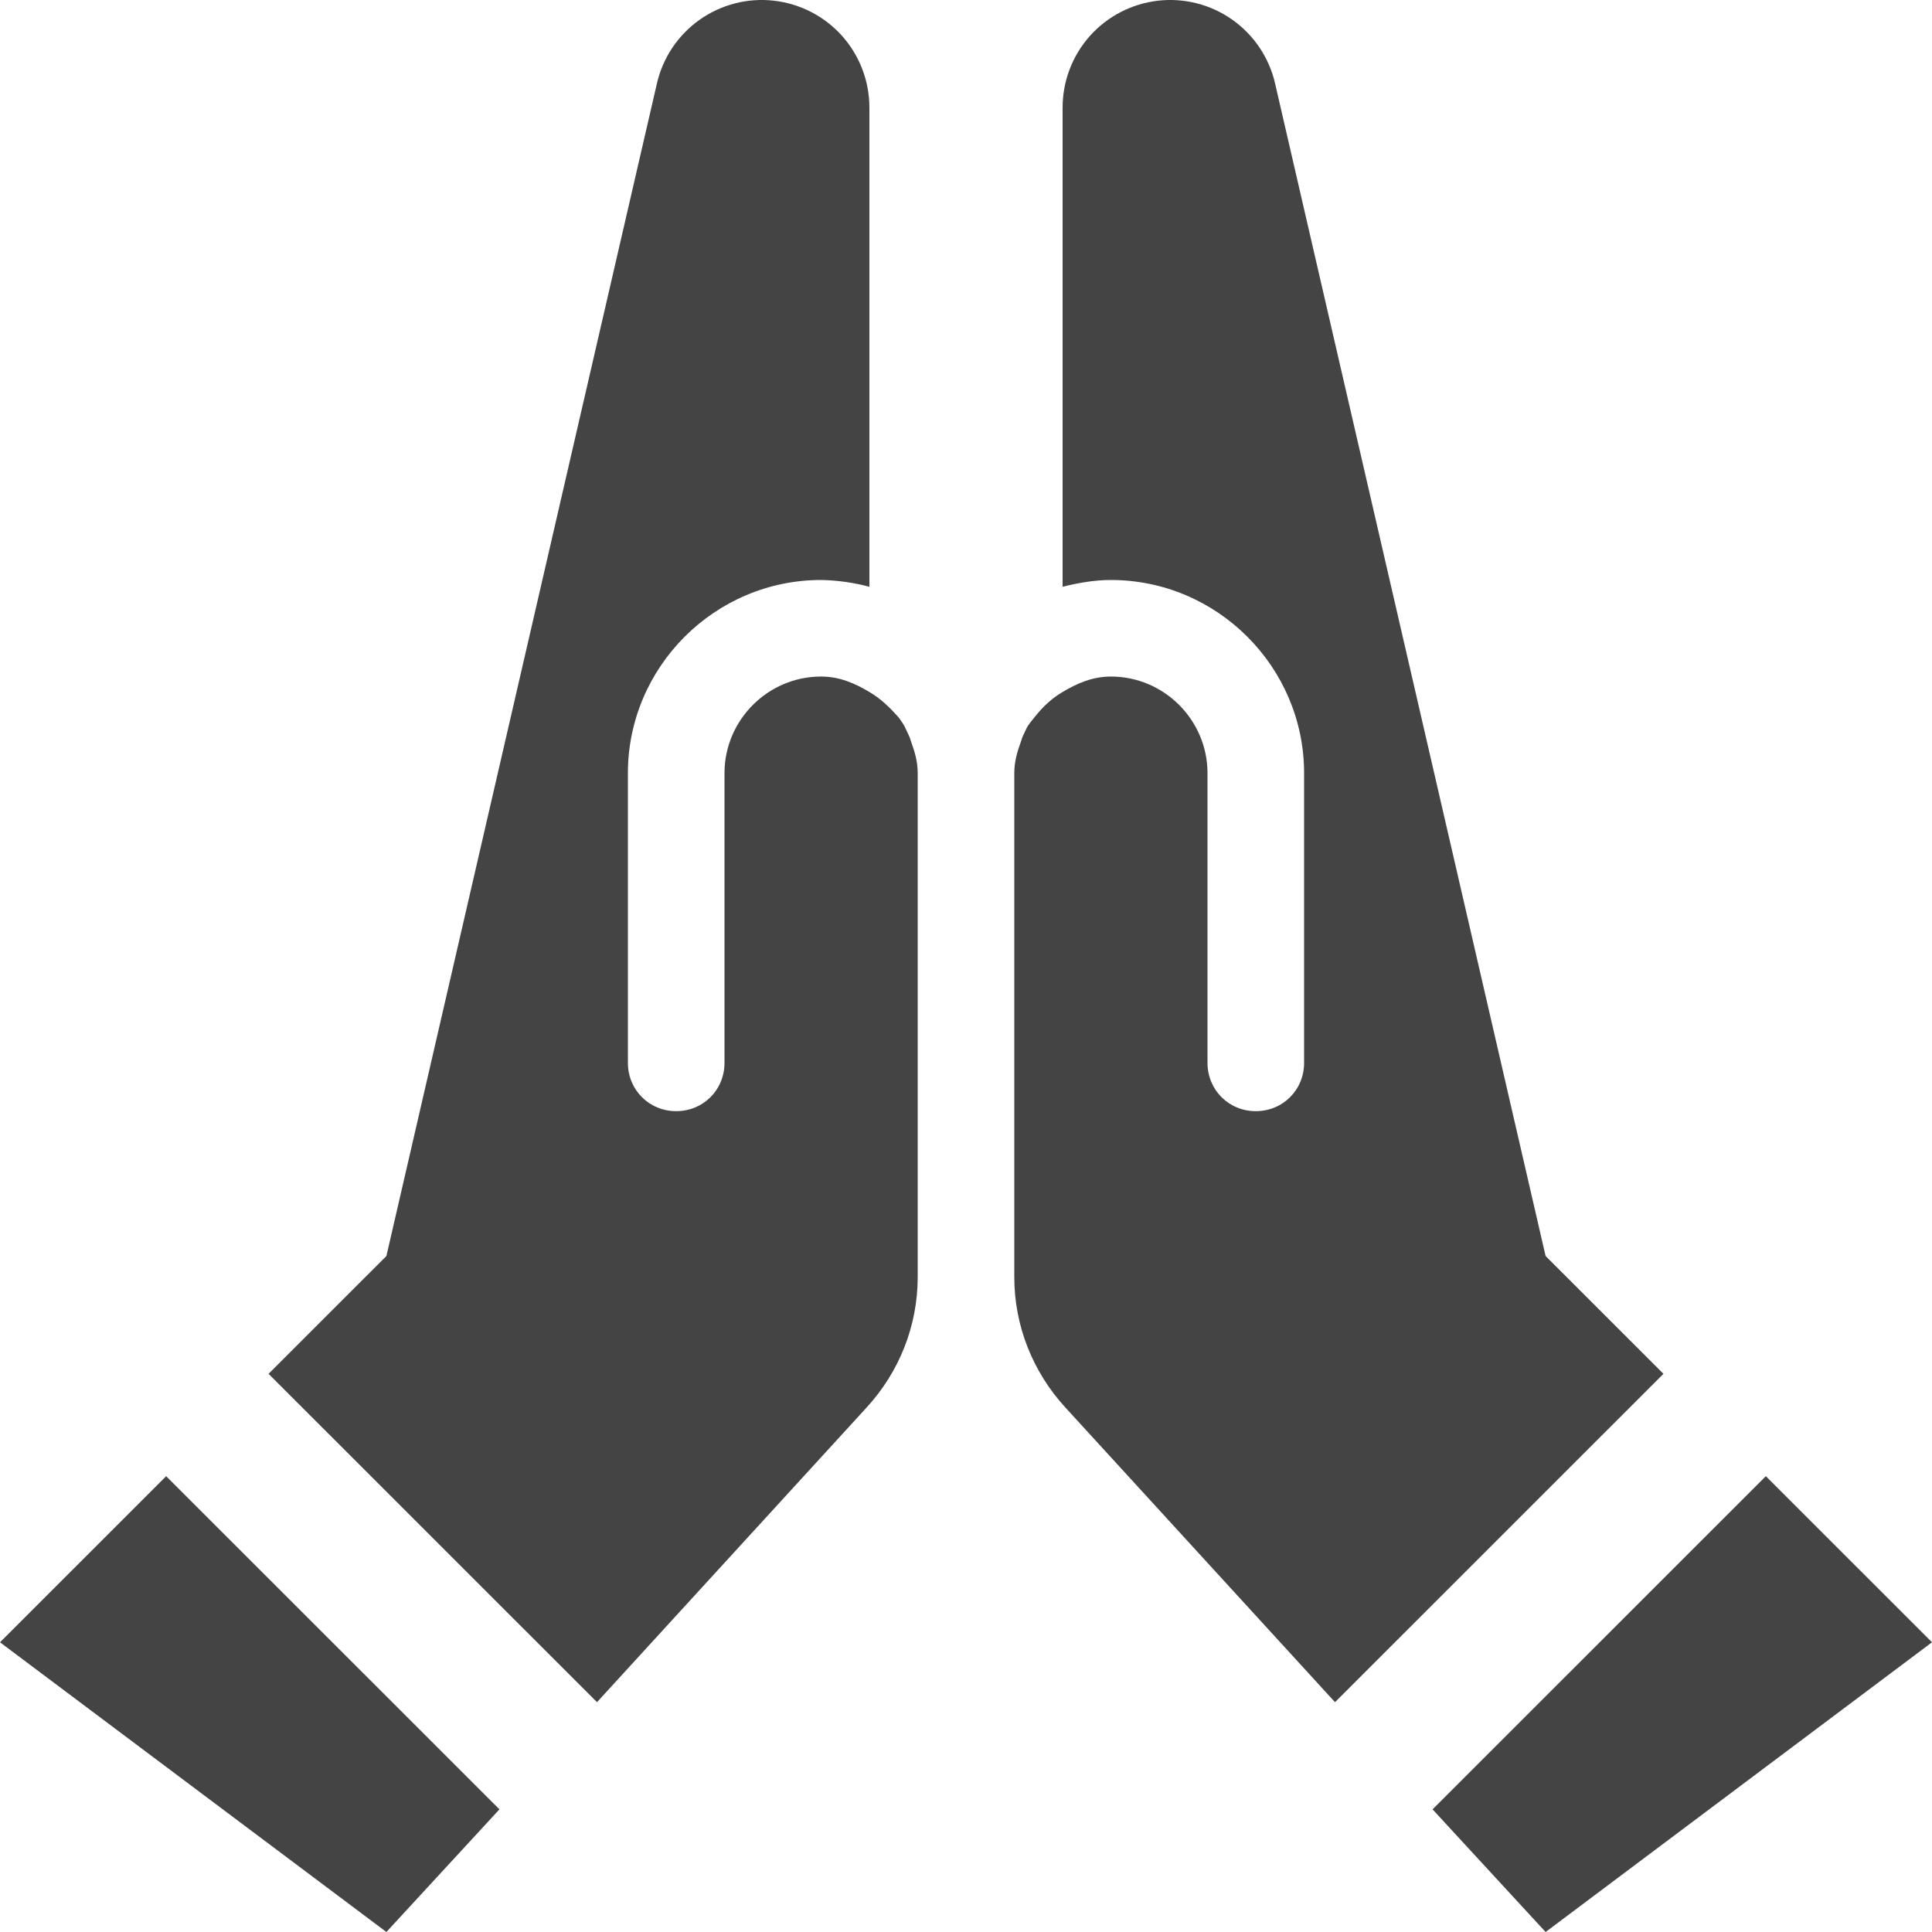 <svg width="45" height="45" viewBox="0 0 45 45" fill="none" xmlns="http://www.w3.org/2000/svg">
<path d="M21.218 17.266C21.308 17.513 21.375 17.738 21.375 18.008V29.749C21.375 30.874 20.948 31.954 20.183 32.786L13.905 39.647L6.255 31.999L9 29.255L15.3 1.948C15.437 1.347 15.791 0.818 16.294 0.461C16.797 0.105 17.414 -0.054 18.026 0.016C18.639 0.086 19.204 0.378 19.615 0.838C20.025 1.299 20.251 1.894 20.25 2.51V13.667C19.883 13.569 19.505 13.516 19.125 13.509C16.65 13.509 14.625 15.534 14.625 18.008V24.756C14.625 25.386 15.12 25.881 15.75 25.881C16.38 25.881 16.875 25.386 16.875 24.756V18.008C16.875 16.771 17.887 15.758 19.125 15.758C19.552 15.758 19.913 15.916 20.25 16.118C20.52 16.276 20.723 16.478 20.925 16.703C20.992 16.793 21.06 16.883 21.105 16.996C21.15 17.086 21.195 17.176 21.218 17.266ZM0 38.252L9 45L11.633 42.143L3.87 34.383L0 38.252ZM36 29.255L29.7 1.948C29.563 1.347 29.209 0.818 28.706 0.461C28.203 0.105 27.586 -0.054 26.974 0.016C26.361 0.086 25.796 0.378 25.385 0.838C24.975 1.299 24.749 1.894 24.75 2.51V13.667C25.11 13.577 25.492 13.509 25.875 13.509C28.35 13.509 30.375 15.534 30.375 18.008V24.756C30.375 25.386 29.88 25.881 29.25 25.881C28.62 25.881 28.125 25.386 28.125 24.756V18.008C28.125 16.771 27.113 15.758 25.875 15.758C25.448 15.758 25.087 15.916 24.75 16.118C24.48 16.276 24.277 16.478 24.098 16.703C24.03 16.793 23.94 16.883 23.895 16.996C23.85 17.086 23.805 17.176 23.782 17.266C23.692 17.513 23.625 17.738 23.625 18.008V29.749C23.625 30.874 24.052 31.954 24.817 32.786L31.095 39.647L38.745 31.999L36 29.255ZM41.13 34.383L33.367 42.143L36 45L45 38.252L41.13 34.383Z" fill="#444444"/>
</svg>
